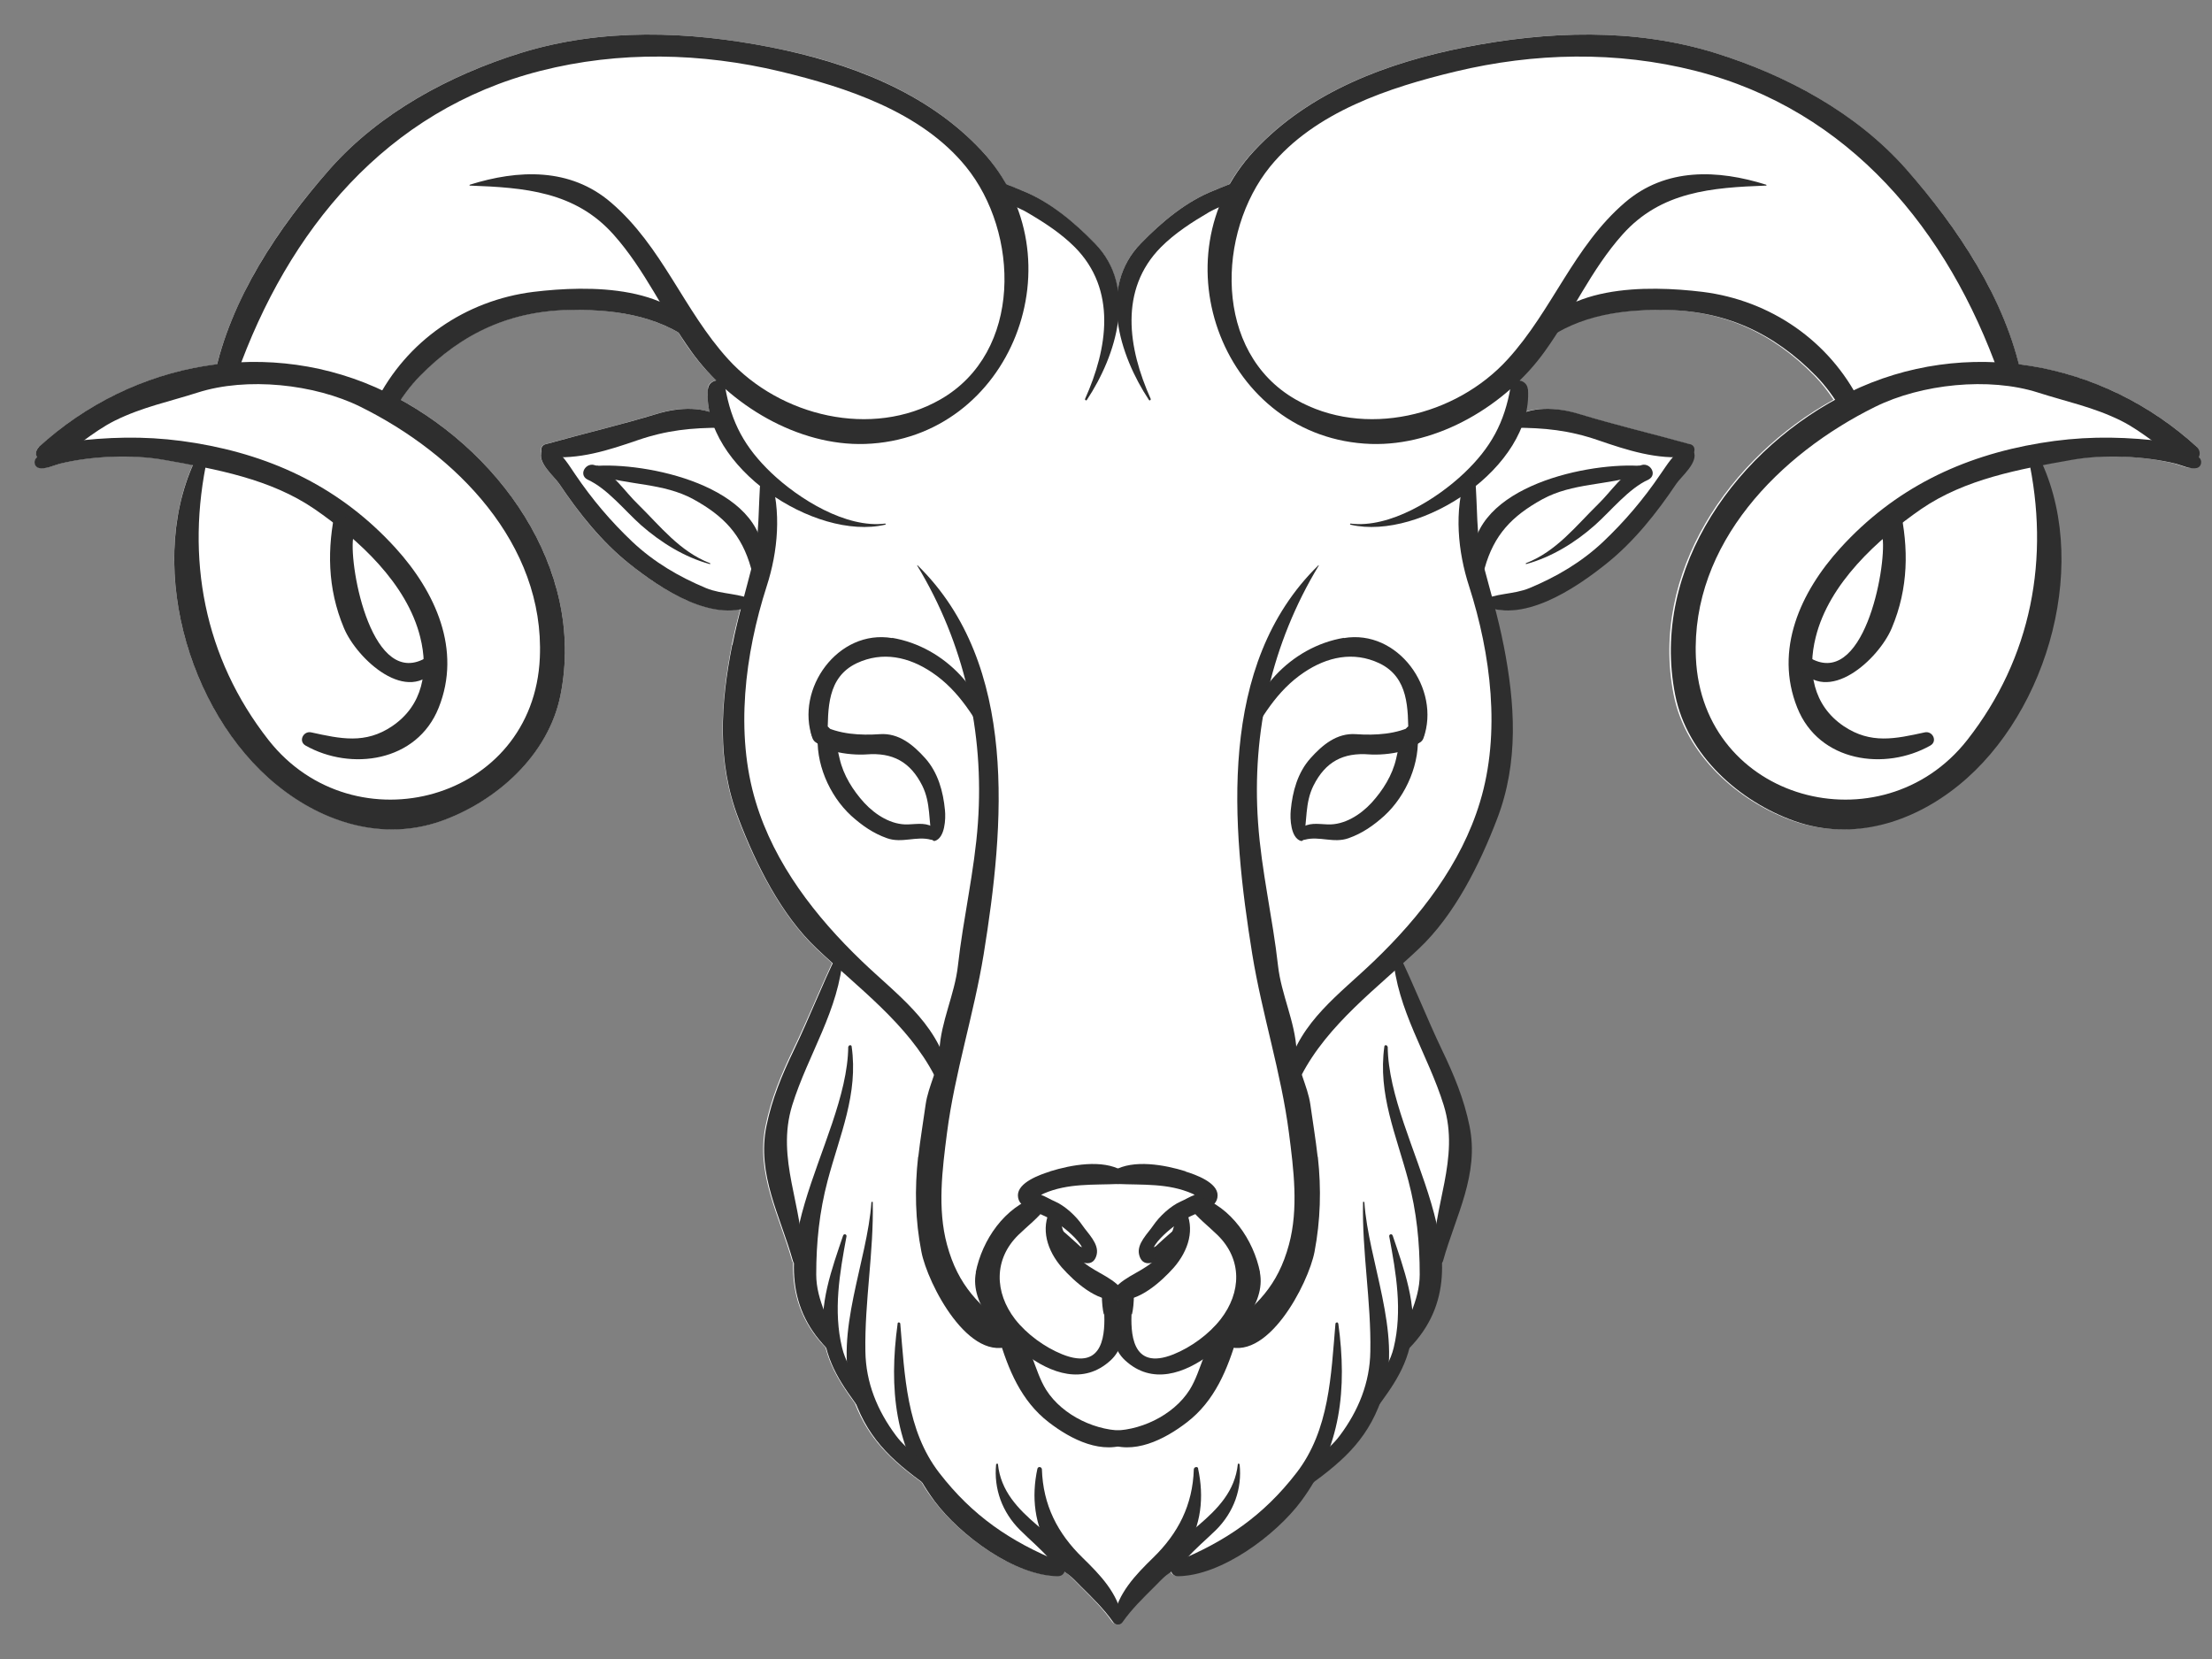<svg width="40" height="30" viewBox="0 0 40 30" fill="none" xmlns="http://www.w3.org/2000/svg">
<rect x="0" y="0" width="40" height="30" fill="#808080" stroke="none"/>
<path d="M39.726 8.081C38.814 7.248 37.684 6.734 36.506 6.589C36.176 5.27 35.344 4.048 34.459 3.05C33.562 2.037 32.296 1.358 31.017 0.959C29.541 0.501 27.981 0.561 26.485 0.855C25.086 1.132 23.671 1.659 22.678 2.725C22.501 2.914 22.352 3.119 22.231 3.332C22.131 3.368 22.038 3.412 21.954 3.444C21.451 3.641 21.005 4.015 20.631 4.401C20.386 4.651 20.257 4.948 20.213 5.258C20.169 4.948 20.04 4.651 19.795 4.401C19.421 4.019 18.979 3.645 18.472 3.444C18.387 3.412 18.291 3.372 18.194 3.332C18.074 3.119 17.929 2.918 17.752 2.725C16.759 1.659 15.348 1.128 13.944 0.855C12.444 0.561 10.888 0.501 9.413 0.959C8.13 1.358 6.867 2.037 5.971 3.05C5.086 4.048 4.258 5.27 3.924 6.589C2.75 6.734 1.616 7.248 0.707 8.081C0.643 8.137 0.643 8.209 0.671 8.265C0.607 8.314 0.619 8.438 0.707 8.458C0.824 8.487 0.977 8.41 1.085 8.382C1.656 8.241 2.4 8.209 2.979 8.314C3.148 8.346 3.317 8.374 3.486 8.406C2.658 10.296 3.434 12.922 5.01 14.196C5.842 14.868 6.932 15.214 7.977 14.844C8.974 14.49 9.919 13.653 10.136 12.564C10.575 10.364 9.127 8.265 7.245 7.228C7.35 7.067 7.467 6.923 7.587 6.798C8.359 6.01 9.248 5.604 10.366 5.6C11.049 5.6 11.693 5.684 12.264 6.01C12.336 6.126 12.412 6.243 12.493 6.352C12.625 6.536 12.778 6.713 12.951 6.878C12.875 6.89 12.802 6.947 12.798 7.031C12.79 7.172 12.798 7.309 12.831 7.449C12.533 7.353 12.179 7.389 11.882 7.481C11.21 7.686 10.539 7.843 9.863 8.032C9.787 8.052 9.771 8.121 9.791 8.177C9.718 8.37 10.024 8.615 10.108 8.744C10.462 9.271 10.868 9.789 11.371 10.188C11.866 10.582 12.694 11.149 13.385 11.012C13.329 11.229 13.277 11.442 13.233 11.659C13.027 12.721 12.955 13.778 13.349 14.807C13.663 15.628 14.121 16.544 14.764 17.156C14.857 17.244 14.95 17.329 15.046 17.417C14.805 17.936 14.592 18.466 14.342 18.981C14.125 19.431 13.944 19.866 13.844 20.356C13.663 21.233 14.097 21.989 14.322 22.797C14.322 22.809 14.334 22.821 14.342 22.829C14.326 23.376 14.475 23.899 14.929 24.369C15.03 24.767 15.231 25.061 15.46 25.378C15.71 26.022 16.108 26.396 16.666 26.806C16.731 26.919 16.803 27.027 16.888 27.136C17.342 27.747 18.327 28.487 19.115 28.495C19.183 28.495 19.224 28.459 19.236 28.41C19.276 28.438 19.312 28.466 19.348 28.495C19.61 28.768 19.899 29.021 20.112 29.327C20.137 29.359 20.169 29.371 20.201 29.367C20.233 29.367 20.265 29.359 20.289 29.327C20.502 29.021 20.792 28.768 21.053 28.495C21.089 28.466 21.13 28.438 21.166 28.41C21.178 28.459 21.218 28.495 21.287 28.495C22.075 28.487 23.06 27.747 23.514 27.136C23.595 27.027 23.667 26.915 23.735 26.806C24.294 26.396 24.692 26.022 24.942 25.378C25.171 25.061 25.372 24.767 25.472 24.369C25.927 23.903 26.075 23.38 26.059 22.829C26.067 22.821 26.075 22.809 26.079 22.797C26.305 21.989 26.739 21.233 26.558 20.356C26.457 19.866 26.276 19.431 26.059 18.981C25.814 18.466 25.601 17.932 25.356 17.417C25.452 17.329 25.545 17.244 25.637 17.156C26.285 16.544 26.739 15.628 27.052 14.807C27.447 13.778 27.378 12.721 27.169 11.659C27.125 11.442 27.073 11.225 27.016 11.012C27.712 11.149 28.536 10.582 29.031 10.188C29.529 9.789 29.939 9.271 30.293 8.744C30.378 8.615 30.683 8.37 30.611 8.177C30.631 8.121 30.611 8.056 30.539 8.032C29.867 7.843 29.192 7.686 28.52 7.481C28.223 7.393 27.873 7.353 27.571 7.449C27.603 7.313 27.615 7.172 27.603 7.031C27.595 6.947 27.523 6.886 27.451 6.878C27.619 6.713 27.772 6.536 27.909 6.352C27.989 6.239 28.066 6.122 28.138 6.01C28.709 5.684 29.352 5.6 30.036 5.6C31.154 5.604 32.042 6.01 32.814 6.798C32.939 6.927 33.052 7.071 33.156 7.228C31.274 8.265 29.831 10.36 30.265 12.564C30.482 13.653 31.427 14.49 32.424 14.844C33.474 15.214 34.559 14.872 35.392 14.196C36.964 12.926 37.74 10.296 36.916 8.406C37.085 8.374 37.258 8.342 37.422 8.314C38.001 8.209 38.745 8.241 39.316 8.382C39.425 8.41 39.578 8.487 39.694 8.458C39.783 8.438 39.795 8.314 39.73 8.265C39.763 8.209 39.758 8.137 39.698 8.081H39.726Z" fill="white"/>
<path d="M22.468 3.259C22.287 3.3 22.102 3.384 21.954 3.444C21.451 3.641 21.005 4.015 20.631 4.401C19.855 5.193 20.241 6.424 20.776 7.232C20.788 7.252 20.816 7.232 20.808 7.212C20.398 6.299 20.233 5.238 20.993 4.47C21.246 4.216 21.552 4.019 21.861 3.838C21.905 3.81 22.074 3.73 22.255 3.658C22.311 3.517 22.376 3.384 22.46 3.259H22.468Z" fill="#2E2E2E"/>
<path d="M27.627 7.035C27.615 6.866 27.35 6.806 27.317 6.995C27.205 7.646 26.96 8.093 26.481 8.551C25.983 9.025 25.13 9.556 24.422 9.468C24.41 9.468 24.41 9.484 24.422 9.488C25.697 9.785 27.724 8.442 27.631 7.039L27.627 7.035Z" fill="#2E2E2E"/>
<path d="M27.189 11.663C27.093 11.169 26.948 10.686 26.819 10.195C26.686 9.673 26.723 9.162 26.674 8.631C26.666 8.535 26.534 8.511 26.502 8.607C26.293 9.243 26.361 9.97 26.566 10.602C26.96 11.828 27.141 13.259 26.763 14.502C26.425 15.624 25.677 16.581 24.849 17.377C24.218 17.984 23.514 18.466 23.281 19.347C23.241 19.492 23.458 19.592 23.53 19.452C24.009 18.523 24.909 17.863 25.657 17.156C26.305 16.545 26.759 15.628 27.073 14.807C27.467 13.778 27.398 12.721 27.189 11.659V11.663Z" fill="#2E2E2E"/>
<path d="M30.559 8.032C29.887 7.843 29.212 7.686 28.54 7.481C28.154 7.365 27.672 7.333 27.338 7.578C27.274 7.626 27.29 7.735 27.382 7.735C27.925 7.735 28.371 7.779 28.898 7.96C29.425 8.141 29.968 8.318 30.53 8.257C30.651 8.245 30.691 8.068 30.563 8.032H30.559Z" fill="#2E2E2E"/>
<path d="M30.627 8.161C30.595 8.093 30.486 8.06 30.422 8.109C30.237 8.249 30.164 8.378 30.024 8.579C29.718 9.029 29.38 9.428 28.986 9.801C28.596 10.167 28.15 10.429 27.659 10.634C27.358 10.758 27.044 10.718 26.759 10.875C26.743 10.883 26.743 10.911 26.759 10.919C27.498 11.317 28.488 10.642 29.051 10.191C29.549 9.793 29.959 9.275 30.313 8.748C30.402 8.615 30.719 8.362 30.627 8.161Z" fill="#2E2E2E"/>
<path d="M29.614 8.422C28.605 8.374 26.482 8.848 26.634 10.248C26.646 10.364 26.815 10.405 26.847 10.276C27.016 9.669 27.342 9.331 27.889 9.029C28.44 8.728 29.059 8.78 29.638 8.587C29.73 8.555 29.714 8.422 29.614 8.418V8.422Z" fill="#2E2E2E"/>
<path d="M29.662 8.414C29.344 8.551 29.139 8.885 28.898 9.118C28.492 9.516 28.146 9.97 27.595 10.184C27.587 10.184 27.591 10.204 27.599 10.2C28.057 10.075 28.488 9.81 28.841 9.496C29.135 9.235 29.453 8.832 29.811 8.672C29.983 8.579 29.831 8.342 29.662 8.418V8.414Z" fill="#2E2E2E"/>
<path d="M23.827 20.915C23.791 20.598 23.739 20.284 23.695 19.97C23.646 19.637 23.461 19.331 23.445 18.993C23.421 18.479 23.168 17.98 23.111 17.465C23.015 16.601 22.81 15.748 22.75 14.88C22.633 13.239 22.999 11.627 23.847 10.228C23.847 10.224 23.847 10.216 23.839 10.224C22.002 12.021 22.271 14.94 22.645 17.256C22.822 18.342 23.168 19.399 23.308 20.485C23.393 21.145 23.485 21.856 23.308 22.508C23.107 23.251 22.725 23.621 22.122 24.064C22.042 24.124 22.014 24.265 22.122 24.317C22.902 24.691 23.662 23.207 23.771 22.636C23.879 22.065 23.895 21.502 23.831 20.923L23.827 20.915Z" fill="#2E2E2E"/>
<path d="M24.302 11.534C23.345 11.695 22.573 12.524 22.476 13.493C22.476 13.509 22.5 13.513 22.509 13.501C22.806 12.99 23.079 12.495 23.582 12.158C23.996 11.88 24.471 11.772 24.941 11.993C25.48 12.25 25.46 12.821 25.468 13.312C25.468 13.477 25.689 13.493 25.741 13.348C26.059 12.459 25.279 11.37 24.298 11.539L24.302 11.534Z" fill="#2E2E2E"/>
<path d="M25.576 13.107C25.267 13.28 24.865 13.3 24.519 13.276C24.173 13.251 23.912 13.473 23.699 13.71C23.465 13.971 23.373 14.313 23.341 14.651C23.325 14.807 23.341 15.149 23.522 15.206C23.542 15.214 23.566 15.197 23.57 15.177C23.642 14.844 23.594 14.526 23.751 14.208C23.968 13.774 24.29 13.605 24.76 13.642C25.042 13.662 25.757 13.601 25.765 13.211C25.765 13.115 25.657 13.058 25.576 13.103V13.107Z" fill="#2E2E2E"/>
<path d="M25.633 13.243C25.621 13.139 25.476 13.075 25.42 13.187C25.331 13.36 25.287 13.529 25.247 13.718C25.179 14.019 25.006 14.293 24.801 14.518C24.6 14.735 24.31 14.92 24.009 14.908C23.811 14.9 23.671 14.868 23.51 14.984C23.413 15.053 23.466 15.218 23.594 15.185C23.856 15.113 24.117 15.254 24.387 15.157C24.636 15.069 24.837 14.928 25.034 14.751C25.432 14.385 25.689 13.786 25.633 13.247V13.243Z" fill="#2E2E2E"/>
<path d="M21.439 21.181C21.065 21.064 20.494 20.959 20.14 21.169C20.028 21.237 20.08 21.406 20.205 21.41C20.671 21.43 21.122 21.394 21.556 21.583C21.572 21.591 21.588 21.599 21.604 21.607C21.515 21.639 21.435 21.691 21.351 21.727C21.166 21.808 20.965 21.997 20.856 22.158C20.76 22.302 20.55 22.491 20.599 22.689C20.623 22.789 20.683 22.857 20.796 22.841C21.065 22.805 21.331 22.443 21.419 22.21C21.439 22.154 21.363 22.122 21.326 22.158C21.198 22.27 21.073 22.375 20.949 22.491L20.896 22.54C20.896 22.54 20.872 22.548 20.864 22.556C20.933 22.411 21.158 22.226 21.262 22.15C21.435 22.021 21.624 21.953 21.817 21.864C21.926 21.816 22.018 21.744 22.018 21.615C22.018 21.382 21.62 21.241 21.439 21.185V21.181Z" fill="#2E2E2E"/>
<path d="M21.431 21.852C21.402 21.796 21.298 21.804 21.29 21.872C21.238 22.214 21.161 22.475 20.924 22.741C20.707 22.986 20.349 23.062 20.148 23.308C20.084 23.388 20.124 23.493 20.228 23.505C20.594 23.545 21 23.175 21.226 22.922C21.491 22.616 21.62 22.222 21.427 21.856L21.431 21.852Z" fill="#2E2E2E"/>
<path d="M22.786 23.01C22.669 22.423 22.263 21.824 21.672 21.635C21.564 21.603 21.443 21.74 21.515 21.836C21.66 22.029 21.845 22.166 22.014 22.331C22.468 22.773 22.448 23.372 22.074 23.855C21.861 24.128 21.54 24.361 21.222 24.49C20.442 24.803 20.45 24.068 20.462 23.722C20.454 23.951 20.558 23.32 20.462 23.344C20.542 23.324 20.542 23.203 20.462 23.183L20.434 23.175C20.398 23.167 20.349 23.179 20.333 23.215C20.14 23.601 19.959 24.241 20.345 24.599C20.832 25.049 21.423 24.84 21.901 24.478C22.32 24.164 22.898 23.593 22.782 23.006L22.786 23.01Z" fill="#2E2E2E"/>
<path d="M22.107 24.011C21.769 24.289 21.737 24.775 21.512 25.133C21.214 25.604 20.587 25.893 20.052 25.869C19.939 25.865 19.887 26.038 19.992 26.086C20.49 26.323 21.061 26.03 21.463 25.72C21.966 25.334 22.199 24.763 22.376 24.16C22.424 23.995 22.227 23.911 22.111 24.007L22.107 24.011Z" fill="#2E2E2E"/>
<path d="M39.726 8.081C38.017 6.52 35.54 6.07 33.441 7.095C31.435 8.076 29.834 10.264 30.293 12.568C30.51 13.658 31.455 14.494 32.452 14.848C33.502 15.218 34.587 14.876 35.419 14.2C37.056 12.877 37.832 10.091 36.835 8.189C36.787 8.097 36.654 8.165 36.674 8.257C37.076 10.091 36.742 11.892 35.572 13.384C34.024 15.35 30.779 14.486 30.667 11.892C30.578 9.83 32.183 8.209 33.908 7.357C34.744 6.943 35.966 6.814 36.855 7.099C37.37 7.264 37.856 7.361 38.351 7.606C38.765 7.811 39.099 8.145 39.513 8.354C39.682 8.438 39.875 8.221 39.722 8.081H39.726Z" fill="#2E2E2E"/>
<path d="M39.725 8.253C39.557 8.213 39.219 7.988 38.933 7.96C38.226 7.888 37.59 7.896 36.895 8.012C35.471 8.249 34.257 8.836 33.28 9.91C32.556 10.706 32.082 11.752 32.5 12.797C32.894 13.786 34.092 13.943 34.908 13.481C35.041 13.404 34.949 13.215 34.808 13.243C34.273 13.36 33.831 13.46 33.34 13.131C32.781 12.753 32.681 12.13 32.834 11.522C33.075 10.549 33.952 9.753 34.74 9.206C35.536 8.66 36.521 8.483 37.454 8.318C38.033 8.213 38.777 8.245 39.348 8.386C39.456 8.414 39.609 8.491 39.725 8.463C39.83 8.438 39.83 8.278 39.725 8.253Z" fill="#2E2E2E"/>
<path d="M34 9.452C34.016 9.548 34.032 9.645 34.044 9.733C34.113 10.276 33.695 12.504 32.702 11.88C32.593 11.812 32.44 11.953 32.52 12.061C33.047 12.781 33.976 11.916 34.209 11.358C34.515 10.634 34.515 9.906 34.358 9.194C34.249 9.311 34.141 9.399 34 9.452Z" fill="#2E2E2E"/>
<path d="M33.301 7.421C33.409 7.369 33.526 7.321 33.639 7.276C33.084 6.163 32.014 5.431 30.788 5.278C29.795 5.157 28.166 5.133 27.672 6.219C27.643 6.279 27.712 6.335 27.764 6.291C28.427 5.732 29.216 5.6 30.064 5.604C31.182 5.608 32.071 6.014 32.843 6.802C33.015 6.979 33.168 7.188 33.305 7.421H33.301Z" fill="#2E2E2E"/>
<path d="M26.321 1.293C27.748 0.951 29.236 0.919 30.659 1.281C33.454 1.993 35.227 4.168 36.156 6.786C36.292 6.77 36.429 6.778 36.558 6.806C36.268 5.403 35.392 4.104 34.463 3.05C33.566 2.037 32.3 1.358 31.021 0.959C29.545 0.501 27.989 0.561 26.489 0.855C25.09 1.132 23.675 1.659 22.682 2.725C20.876 4.663 22.143 7.936 24.789 8.028C26.007 8.068 27.241 7.321 27.933 6.356C28.432 5.664 28.769 4.88 29.34 4.241C30.036 3.46 30.957 3.392 31.938 3.356C31.946 3.356 31.946 3.344 31.938 3.34C31.065 3.066 30.124 3.026 29.384 3.662C28.456 4.458 28.074 5.608 27.265 6.496C26.325 7.53 24.668 7.932 23.43 7.224C21.934 6.368 22.006 4.2 22.967 3.014C23.775 2.021 25.13 1.579 26.321 1.293Z" fill="#2E2E2E"/>
<path d="M21.668 26.557C21.66 26.512 21.592 26.524 21.588 26.569C21.568 27.216 21.306 27.727 20.852 28.169C20.534 28.479 20.213 28.812 20.136 29.263C20.12 29.363 20.241 29.419 20.301 29.331C20.627 28.865 21.137 28.519 21.435 28.04C21.724 27.582 21.777 27.071 21.664 26.552L21.668 26.557Z" fill="#2E2E2E"/>
<path d="M22.416 26.476C22.416 26.476 22.388 26.456 22.384 26.476C22.283 27.453 21.133 27.755 20.735 28.571C20.695 28.655 20.808 28.76 20.876 28.68C21.037 28.483 21.286 28.382 21.439 28.205C21.604 28.012 21.809 27.843 21.99 27.666C22.311 27.345 22.464 26.922 22.416 26.48V26.476Z" fill="#2E2E2E"/>
<path d="M24.197 23.931C24.197 23.903 24.149 23.911 24.149 23.939C24.069 24.872 24.041 25.861 23.445 26.633C22.846 27.409 22.163 27.875 21.266 28.241C21.134 28.294 21.142 28.503 21.302 28.503C22.09 28.495 23.076 27.755 23.53 27.144C24.25 26.171 24.362 25.113 24.201 23.935L24.197 23.931Z" fill="#2E2E2E"/>
<path d="M24.676 21.739C24.676 21.739 24.648 21.723 24.648 21.739C24.628 22.64 24.797 23.537 24.78 24.438C24.772 25.005 24.563 25.511 24.23 25.957C24.004 26.263 23.707 26.376 23.534 26.73C23.494 26.81 23.582 26.93 23.671 26.866C24.33 26.388 24.78 25.982 25.026 25.165C25.347 24.104 24.744 22.805 24.672 21.739H24.676Z" fill="#2E2E2E"/>
<path d="M25.183 22.343C25.171 22.302 25.114 22.319 25.122 22.359C25.247 23.026 25.363 23.702 25.203 24.369C25.094 24.824 24.712 25.169 24.587 25.628C24.563 25.72 24.68 25.76 24.732 25.688C25.074 25.206 25.4 24.844 25.516 24.253C25.641 23.617 25.38 22.926 25.183 22.339V22.343Z" fill="#2E2E2E"/>
<path d="M25.09 18.929C25.09 18.897 25.038 18.889 25.034 18.921C24.913 19.785 25.247 20.517 25.468 21.35C25.617 21.913 25.673 22.467 25.673 23.046C25.673 23.525 25.412 23.935 25.251 24.369C25.219 24.458 25.339 24.514 25.404 24.458C27.076 22.89 25.11 20.682 25.094 18.925L25.09 18.929Z" fill="#2E2E2E"/>
<path d="M26.573 20.36C26.473 19.87 26.292 19.436 26.075 18.985C25.802 18.414 25.572 17.819 25.295 17.252C25.271 17.204 25.186 17.224 25.19 17.28C25.259 18.265 25.822 19.066 26.107 19.986C26.409 20.963 25.898 21.82 25.922 22.777C25.922 22.873 26.067 22.898 26.095 22.801C26.32 21.993 26.755 21.237 26.573 20.36Z" fill="#2E2E2E"/>
<path d="M17.961 3.259C18.142 3.3 18.327 3.384 18.476 3.444C18.978 3.641 19.424 4.015 19.799 4.401C20.575 5.193 20.189 6.424 19.654 7.232C19.642 7.252 19.613 7.232 19.622 7.212C20.032 6.299 20.197 5.238 19.437 4.47C19.183 4.216 18.878 4.019 18.568 3.838C18.524 3.81 18.355 3.73 18.174 3.658C18.118 3.517 18.053 3.384 17.969 3.259H17.961Z" fill="#2E2E2E"/>
<path d="M12.802 7.035C12.814 6.866 13.08 6.806 13.112 6.995C13.224 7.646 13.47 8.093 13.948 8.551C14.447 9.025 15.299 9.556 16.007 9.468C16.019 9.468 16.019 9.484 16.007 9.488C14.732 9.785 12.706 8.442 12.798 7.039L12.802 7.035Z" fill="#2E2E2E"/>
<path d="M13.245 11.663C13.341 11.169 13.486 10.686 13.61 10.195C13.743 9.673 13.707 9.162 13.755 8.631C13.763 8.535 13.896 8.511 13.928 8.607C14.133 9.243 14.069 9.97 13.864 10.602C13.47 11.828 13.289 13.259 13.667 14.502C14.005 15.624 14.752 16.581 15.581 17.377C16.212 17.984 16.916 18.466 17.149 19.347C17.189 19.492 16.972 19.592 16.899 19.452C16.421 18.523 15.52 17.863 14.773 17.156C14.125 16.545 13.671 15.628 13.357 14.807C12.959 13.778 13.031 12.721 13.241 11.659L13.245 11.663Z" fill="#2E2E2E"/>
<path d="M9.871 8.032C10.542 7.843 11.218 7.686 11.889 7.481C12.275 7.365 12.758 7.333 13.091 7.578C13.156 7.626 13.14 7.735 13.047 7.735C12.504 7.735 12.058 7.779 11.531 7.96C11.005 8.141 10.462 8.318 9.899 8.257C9.778 8.245 9.738 8.068 9.867 8.032H9.871Z" fill="#2E2E2E"/>
<path d="M9.803 8.161C9.835 8.093 9.943 8.06 10.008 8.109C10.193 8.249 10.265 8.378 10.402 8.579C10.707 9.029 11.045 9.428 11.439 9.801C11.829 10.167 12.276 10.429 12.766 10.634C13.068 10.758 13.381 10.718 13.671 10.875C13.687 10.883 13.687 10.911 13.671 10.919C12.931 11.317 11.942 10.642 11.375 10.191C10.876 9.793 10.466 9.275 10.112 8.748C10.024 8.615 9.706 8.362 9.799 8.161H9.803Z" fill="#2E2E2E"/>
<path d="M10.82 8.422C11.825 8.374 13.952 8.848 13.8 10.248C13.787 10.364 13.618 10.405 13.582 10.276C13.413 9.669 13.088 9.331 12.541 9.029C11.99 8.728 11.371 8.78 10.792 8.587C10.699 8.555 10.715 8.422 10.816 8.418L10.82 8.422Z" fill="#2E2E2E"/>
<path d="M10.771 8.414C11.089 8.551 11.294 8.885 11.536 9.118C11.942 9.516 12.287 9.97 12.838 10.184C12.85 10.184 12.846 10.204 12.834 10.2C12.376 10.075 11.95 9.81 11.592 9.496C11.298 9.235 10.981 8.832 10.623 8.672C10.45 8.579 10.603 8.342 10.771 8.418V8.414Z" fill="#2E2E2E"/>
<path d="M16.606 20.915C16.642 20.598 16.695 20.284 16.739 19.97C16.787 19.637 16.972 19.331 16.988 18.993C17.012 18.479 17.265 17.98 17.322 17.465C17.418 16.601 17.623 15.748 17.684 14.88C17.8 13.239 17.434 11.627 16.586 10.228C16.586 10.224 16.586 10.216 16.594 10.224C18.431 12.021 18.162 14.94 17.788 17.256C17.611 18.342 17.265 19.399 17.125 20.485C17.04 21.145 16.948 21.856 17.125 22.508C17.326 23.251 17.708 23.621 18.311 24.064C18.391 24.124 18.419 24.265 18.311 24.317C17.531 24.691 16.771 23.207 16.662 22.636C16.55 22.065 16.538 21.502 16.602 20.923L16.606 20.915Z" fill="#2E2E2E"/>
<path d="M16.131 11.534C17.088 11.695 17.86 12.524 17.957 13.493C17.957 13.509 17.933 13.513 17.925 13.501C17.627 12.99 17.354 12.495 16.851 12.158C16.437 11.88 15.963 11.772 15.492 11.993C14.953 12.25 14.973 12.821 14.966 13.312C14.966 13.477 14.744 13.493 14.692 13.348C14.374 12.459 15.155 11.37 16.136 11.539L16.131 11.534Z" fill="#2E2E2E"/>
<path d="M14.853 13.107C15.162 13.28 15.564 13.3 15.91 13.276C16.256 13.251 16.517 13.473 16.73 13.71C16.963 13.971 17.056 14.313 17.088 14.651C17.104 14.807 17.088 15.149 16.907 15.206C16.887 15.214 16.863 15.197 16.859 15.177C16.787 14.844 16.835 14.526 16.678 14.208C16.461 13.774 16.139 13.605 15.669 13.642C15.387 13.662 14.672 13.601 14.664 13.211C14.664 13.115 14.772 13.058 14.853 13.103V13.107Z" fill="#2E2E2E"/>
<path d="M14.797 13.243C14.809 13.139 14.954 13.075 15.01 13.187C15.098 13.36 15.142 13.529 15.183 13.718C15.251 14.019 15.424 14.293 15.629 14.518C15.83 14.735 16.119 14.92 16.421 14.908C16.618 14.9 16.759 14.868 16.92 14.984C17.016 15.053 16.964 15.218 16.835 15.185C16.574 15.113 16.308 15.254 16.039 15.157C15.79 15.069 15.589 14.928 15.392 14.751C14.994 14.385 14.736 13.786 14.793 13.247L14.797 13.243Z" fill="#2E2E2E"/>
<path d="M18.991 21.181C19.369 21.064 19.935 20.959 20.293 21.169C20.406 21.237 20.354 21.406 20.229 21.41C19.762 21.43 19.312 21.394 18.874 21.583C18.858 21.591 18.842 21.599 18.826 21.607C18.914 21.639 18.994 21.691 19.079 21.727C19.264 21.808 19.465 21.997 19.573 22.158C19.67 22.302 19.879 22.491 19.831 22.689C19.807 22.789 19.746 22.857 19.634 22.841C19.364 22.805 19.099 22.443 19.011 22.21C18.991 22.154 19.067 22.122 19.103 22.158C19.232 22.27 19.356 22.375 19.481 22.491L19.533 22.54C19.533 22.54 19.558 22.548 19.566 22.556C19.497 22.411 19.272 22.226 19.167 22.15C18.991 22.021 18.802 21.953 18.608 21.864C18.5 21.816 18.407 21.744 18.407 21.615C18.407 21.382 18.805 21.241 18.986 21.185L18.991 21.181Z" fill="#2E2E2E"/>
<path d="M18.998 21.852C19.026 21.796 19.131 21.804 19.139 21.872C19.191 22.214 19.268 22.475 19.505 22.741C19.722 22.986 20.08 23.062 20.281 23.308C20.345 23.388 20.305 23.493 20.201 23.505C19.835 23.545 19.428 23.175 19.203 22.922C18.938 22.616 18.809 22.222 19.002 21.856L18.998 21.852Z" fill="#2E2E2E"/>
<path d="M17.644 23.01C17.76 22.423 18.166 21.824 18.758 21.635C18.866 21.603 18.987 21.74 18.914 21.836C18.77 22.029 18.585 22.166 18.416 22.331C17.965 22.773 17.985 23.372 18.355 23.855C18.569 24.128 18.89 24.361 19.208 24.49C19.988 24.803 19.98 24.068 19.968 23.722C19.976 23.951 19.871 23.32 19.968 23.344C19.887 23.324 19.887 23.203 19.968 23.183L19.996 23.175C20.032 23.167 20.08 23.179 20.096 23.215C20.29 23.601 20.471 24.241 20.084 24.599C19.594 25.049 19.007 24.84 18.528 24.478C18.11 24.164 17.531 23.593 17.648 23.006L17.644 23.01Z" fill="#2E2E2E"/>
<path d="M18.323 24.011C18.661 24.289 18.693 24.775 18.918 25.133C19.216 25.604 19.843 25.893 20.378 25.869C20.49 25.865 20.543 26.038 20.438 26.086C19.939 26.323 19.368 26.03 18.966 25.72C18.464 25.334 18.23 24.763 18.054 24.16C18.005 23.995 18.202 23.911 18.319 24.007L18.323 24.011Z" fill="#2E2E2E"/>
<path d="M0.703 8.081C2.412 6.52 4.889 6.07 6.988 7.095C8.994 8.076 10.595 10.264 10.136 12.568C9.919 13.658 8.974 14.494 7.977 14.848C6.928 15.218 5.842 14.876 5.01 14.2C3.373 12.877 2.597 10.091 3.594 8.189C3.642 8.097 3.775 8.165 3.755 8.257C3.353 10.091 3.687 11.892 4.857 13.384C6.405 15.35 9.65 14.486 9.762 11.892C9.851 9.83 8.242 8.209 6.521 7.357C5.685 6.943 4.463 6.814 3.574 7.099C3.059 7.264 2.573 7.361 2.078 7.606C1.664 7.811 1.33 8.145 0.916 8.354C0.747 8.438 0.554 8.221 0.707 8.081H0.703Z" fill="#2E2E2E"/>
<path d="M0.707 8.253C0.876 8.213 1.214 7.988 1.499 7.96C2.207 7.888 2.842 7.896 3.538 8.012C4.961 8.249 6.176 8.836 7.153 9.91C7.876 10.706 8.351 11.752 7.933 12.797C7.539 13.786 6.34 13.943 5.524 13.481C5.392 13.404 5.484 13.215 5.625 13.243C6.16 13.36 6.606 13.46 7.092 13.131C7.651 12.753 7.752 12.13 7.599 11.522C7.358 10.549 6.481 9.753 5.689 9.206C4.893 8.66 3.908 8.483 2.975 8.318C2.396 8.213 1.652 8.245 1.081 8.386C0.973 8.414 0.82 8.491 0.703 8.463C0.599 8.438 0.599 8.278 0.703 8.253H0.707Z" fill="#2E2E2E"/>
<path d="M6.429 9.452C6.413 9.548 6.397 9.645 6.385 9.733C6.313 10.276 6.735 12.504 7.728 11.88C7.837 11.812 7.989 11.953 7.909 12.061C7.382 12.781 6.453 11.916 6.22 11.358C5.915 10.634 5.915 9.906 6.071 9.194C6.18 9.311 6.288 9.399 6.429 9.452Z" fill="#2E2E2E"/>
<path d="M7.132 7.421C7.02 7.369 6.907 7.321 6.795 7.276C7.35 6.163 8.419 5.431 9.646 5.278C10.639 5.157 12.267 5.133 12.762 6.219C12.79 6.279 12.722 6.335 12.669 6.291C12.006 5.732 11.218 5.6 10.369 5.604C9.251 5.608 8.363 6.014 7.591 6.802C7.418 6.979 7.265 7.188 7.128 7.421H7.132Z" fill="#2E2E2E"/>
<path d="M14.113 1.293C12.686 0.951 11.198 0.919 9.775 1.281C6.98 1.993 5.207 4.168 4.278 6.786C4.141 6.77 4.005 6.778 3.876 6.806C4.165 5.403 5.042 4.104 5.971 3.05C6.868 2.037 8.134 1.358 9.413 0.959C10.888 0.501 12.449 0.561 13.944 0.855C15.344 1.132 16.759 1.659 17.752 2.725C19.558 4.663 18.291 7.936 15.645 8.028C14.427 8.068 13.192 7.321 12.501 6.356C12.002 5.664 11.665 4.88 11.094 4.241C10.398 3.46 9.477 3.392 8.496 3.356C8.488 3.356 8.488 3.344 8.496 3.34C9.369 3.066 10.309 3.026 11.049 3.662C11.978 4.458 12.36 5.608 13.168 6.496C14.109 7.53 15.766 7.932 17.004 7.224C18.5 6.368 18.432 4.2 17.467 3.014C16.659 2.021 15.303 1.579 14.113 1.293Z" fill="#2E2E2E"/>
<path d="M18.761 26.557C18.773 26.512 18.837 26.524 18.841 26.569C18.861 27.216 19.123 27.727 19.577 28.169C19.895 28.479 20.217 28.812 20.293 29.263C20.309 29.363 20.188 29.419 20.128 29.331C19.802 28.865 19.292 28.519 18.99 28.04C18.705 27.582 18.648 27.071 18.761 26.552V26.557Z" fill="#2E2E2E"/>
<path d="M18.013 26.476C18.013 26.476 18.041 26.456 18.046 26.476C18.146 27.453 19.296 27.755 19.694 28.571C19.734 28.655 19.622 28.76 19.553 28.68C19.392 28.483 19.143 28.382 18.99 28.205C18.826 28.012 18.62 27.843 18.444 27.666C18.122 27.345 17.969 26.922 18.013 26.48V26.476Z" fill="#2E2E2E"/>
<path d="M16.232 23.931C16.236 23.903 16.28 23.911 16.28 23.939C16.361 24.872 16.389 25.861 16.984 26.633C17.583 27.409 18.267 27.875 19.163 28.241C19.296 28.294 19.288 28.503 19.127 28.503C18.339 28.495 17.354 27.755 16.899 27.144C16.18 26.171 16.071 25.113 16.232 23.935V23.931Z" fill="#2E2E2E"/>
<path d="M15.754 21.739C15.754 21.739 15.782 21.723 15.782 21.739C15.802 22.64 15.633 23.537 15.649 24.438C15.657 25.005 15.867 25.511 16.2 25.957C16.425 26.263 16.723 26.376 16.896 26.73C16.936 26.81 16.848 26.93 16.759 26.866C16.1 26.388 15.653 25.982 15.404 25.165C15.082 24.104 15.686 22.805 15.758 21.739H15.754Z" fill="#2E2E2E"/>
<path d="M15.247 22.343C15.259 22.302 15.315 22.319 15.307 22.359C15.183 23.026 15.066 23.702 15.227 24.369C15.335 24.824 15.717 25.169 15.842 25.628C15.866 25.72 15.75 25.76 15.697 25.688C15.356 25.206 15.03 24.844 14.913 24.253C14.789 23.617 15.05 22.926 15.247 22.339V22.343Z" fill="#2E2E2E"/>
<path d="M15.343 18.929C15.343 18.897 15.396 18.889 15.4 18.921C15.524 19.785 15.187 20.517 14.966 21.35C14.817 21.913 14.76 22.467 14.76 23.046C14.76 23.525 15.022 23.935 15.183 24.369C15.215 24.458 15.094 24.514 15.03 24.458C13.357 22.89 15.323 20.682 15.339 18.925L15.343 18.929Z" fill="#2E2E2E"/>
<path d="M13.86 20.36C13.96 19.87 14.141 19.436 14.358 18.985C14.632 18.414 14.861 17.819 15.138 17.252C15.162 17.204 15.247 17.224 15.243 17.28C15.175 18.265 14.612 19.066 14.326 19.986C14.024 20.963 14.535 21.82 14.511 22.777C14.511 22.873 14.366 22.898 14.338 22.801C14.113 21.993 13.679 21.237 13.86 20.36Z" fill="#2E2E2E"/>
</svg>
